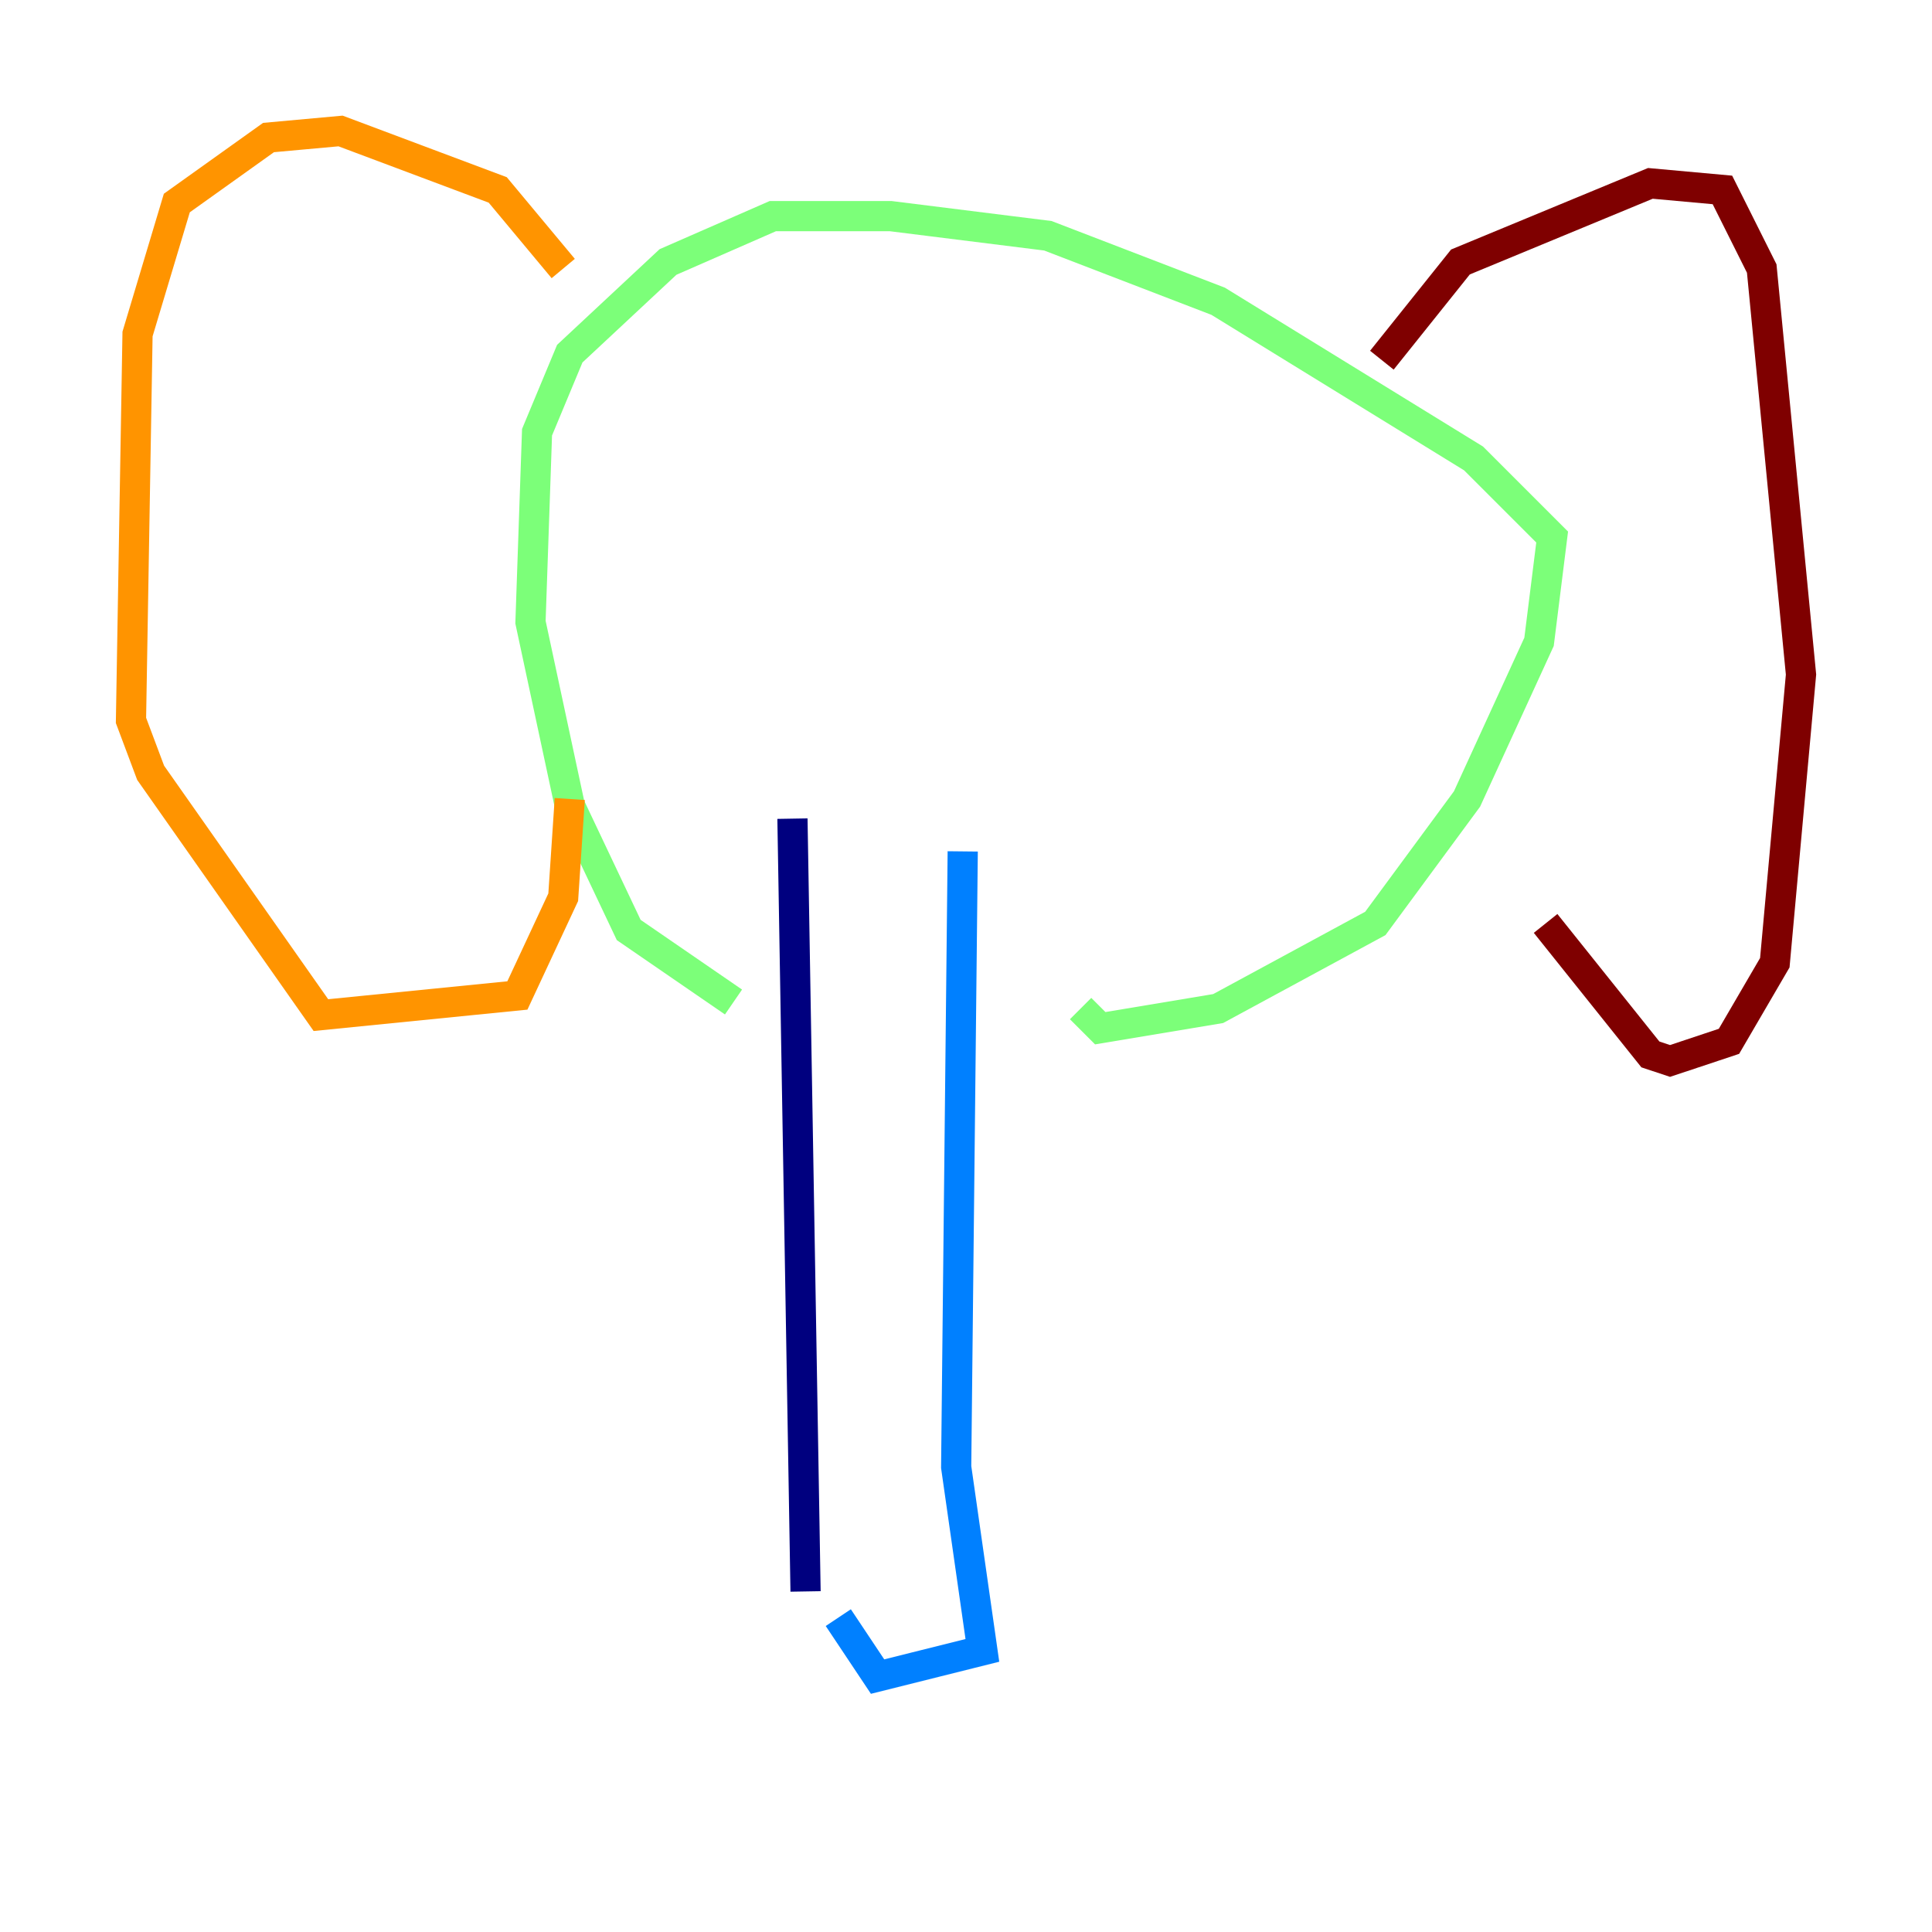<?xml version="1.0" encoding="utf-8" ?>
<svg baseProfile="tiny" height="128" version="1.2" viewBox="0,0,128,128" width="128" xmlns="http://www.w3.org/2000/svg" xmlns:ev="http://www.w3.org/2001/xml-events" xmlns:xlink="http://www.w3.org/1999/xlink"><defs /><polyline fill="none" points="52.502,54.237 53.37,105.437" stroke="#00007f" stroke-width="2" /><polyline fill="none" points="63.783,56.407 63.349,97.193 65.085,109.342 58.142,111.078 55.539,107.173" stroke="#0080ff" stroke-width="2" /><polyline fill="none" points="48.597,66.386 41.654,61.614 37.749,53.37 35.146,41.22 35.58,28.637 37.749,23.43 44.258,17.356 51.2,14.319 59.01,14.319 69.424,15.62 80.705,19.959 97.627,30.373 102.834,35.58 101.966,42.522 97.193,52.936 91.119,61.18 80.705,66.82 72.895,68.122 71.593,66.82" stroke="#7cff79" stroke-width="2" /><polyline fill="none" points="37.315,17.79 32.976,12.583 22.563,8.678 17.79,9.112 11.715,13.451 9.112,22.129 8.678,47.729 9.98,51.2 21.261,67.254 34.278,65.953 37.315,59.444 37.749,52.936" stroke="#ff9400" stroke-width="2" /><polyline fill="none" points="91.552,23.864 96.759,17.356 109.342,12.149 114.115,12.583 116.719,17.79 119.322,44.691 117.586,63.783 114.549,68.99 110.644,70.291 109.342,69.858 102.4,61.18" stroke="#7f0000" stroke-width="2" /></svg>